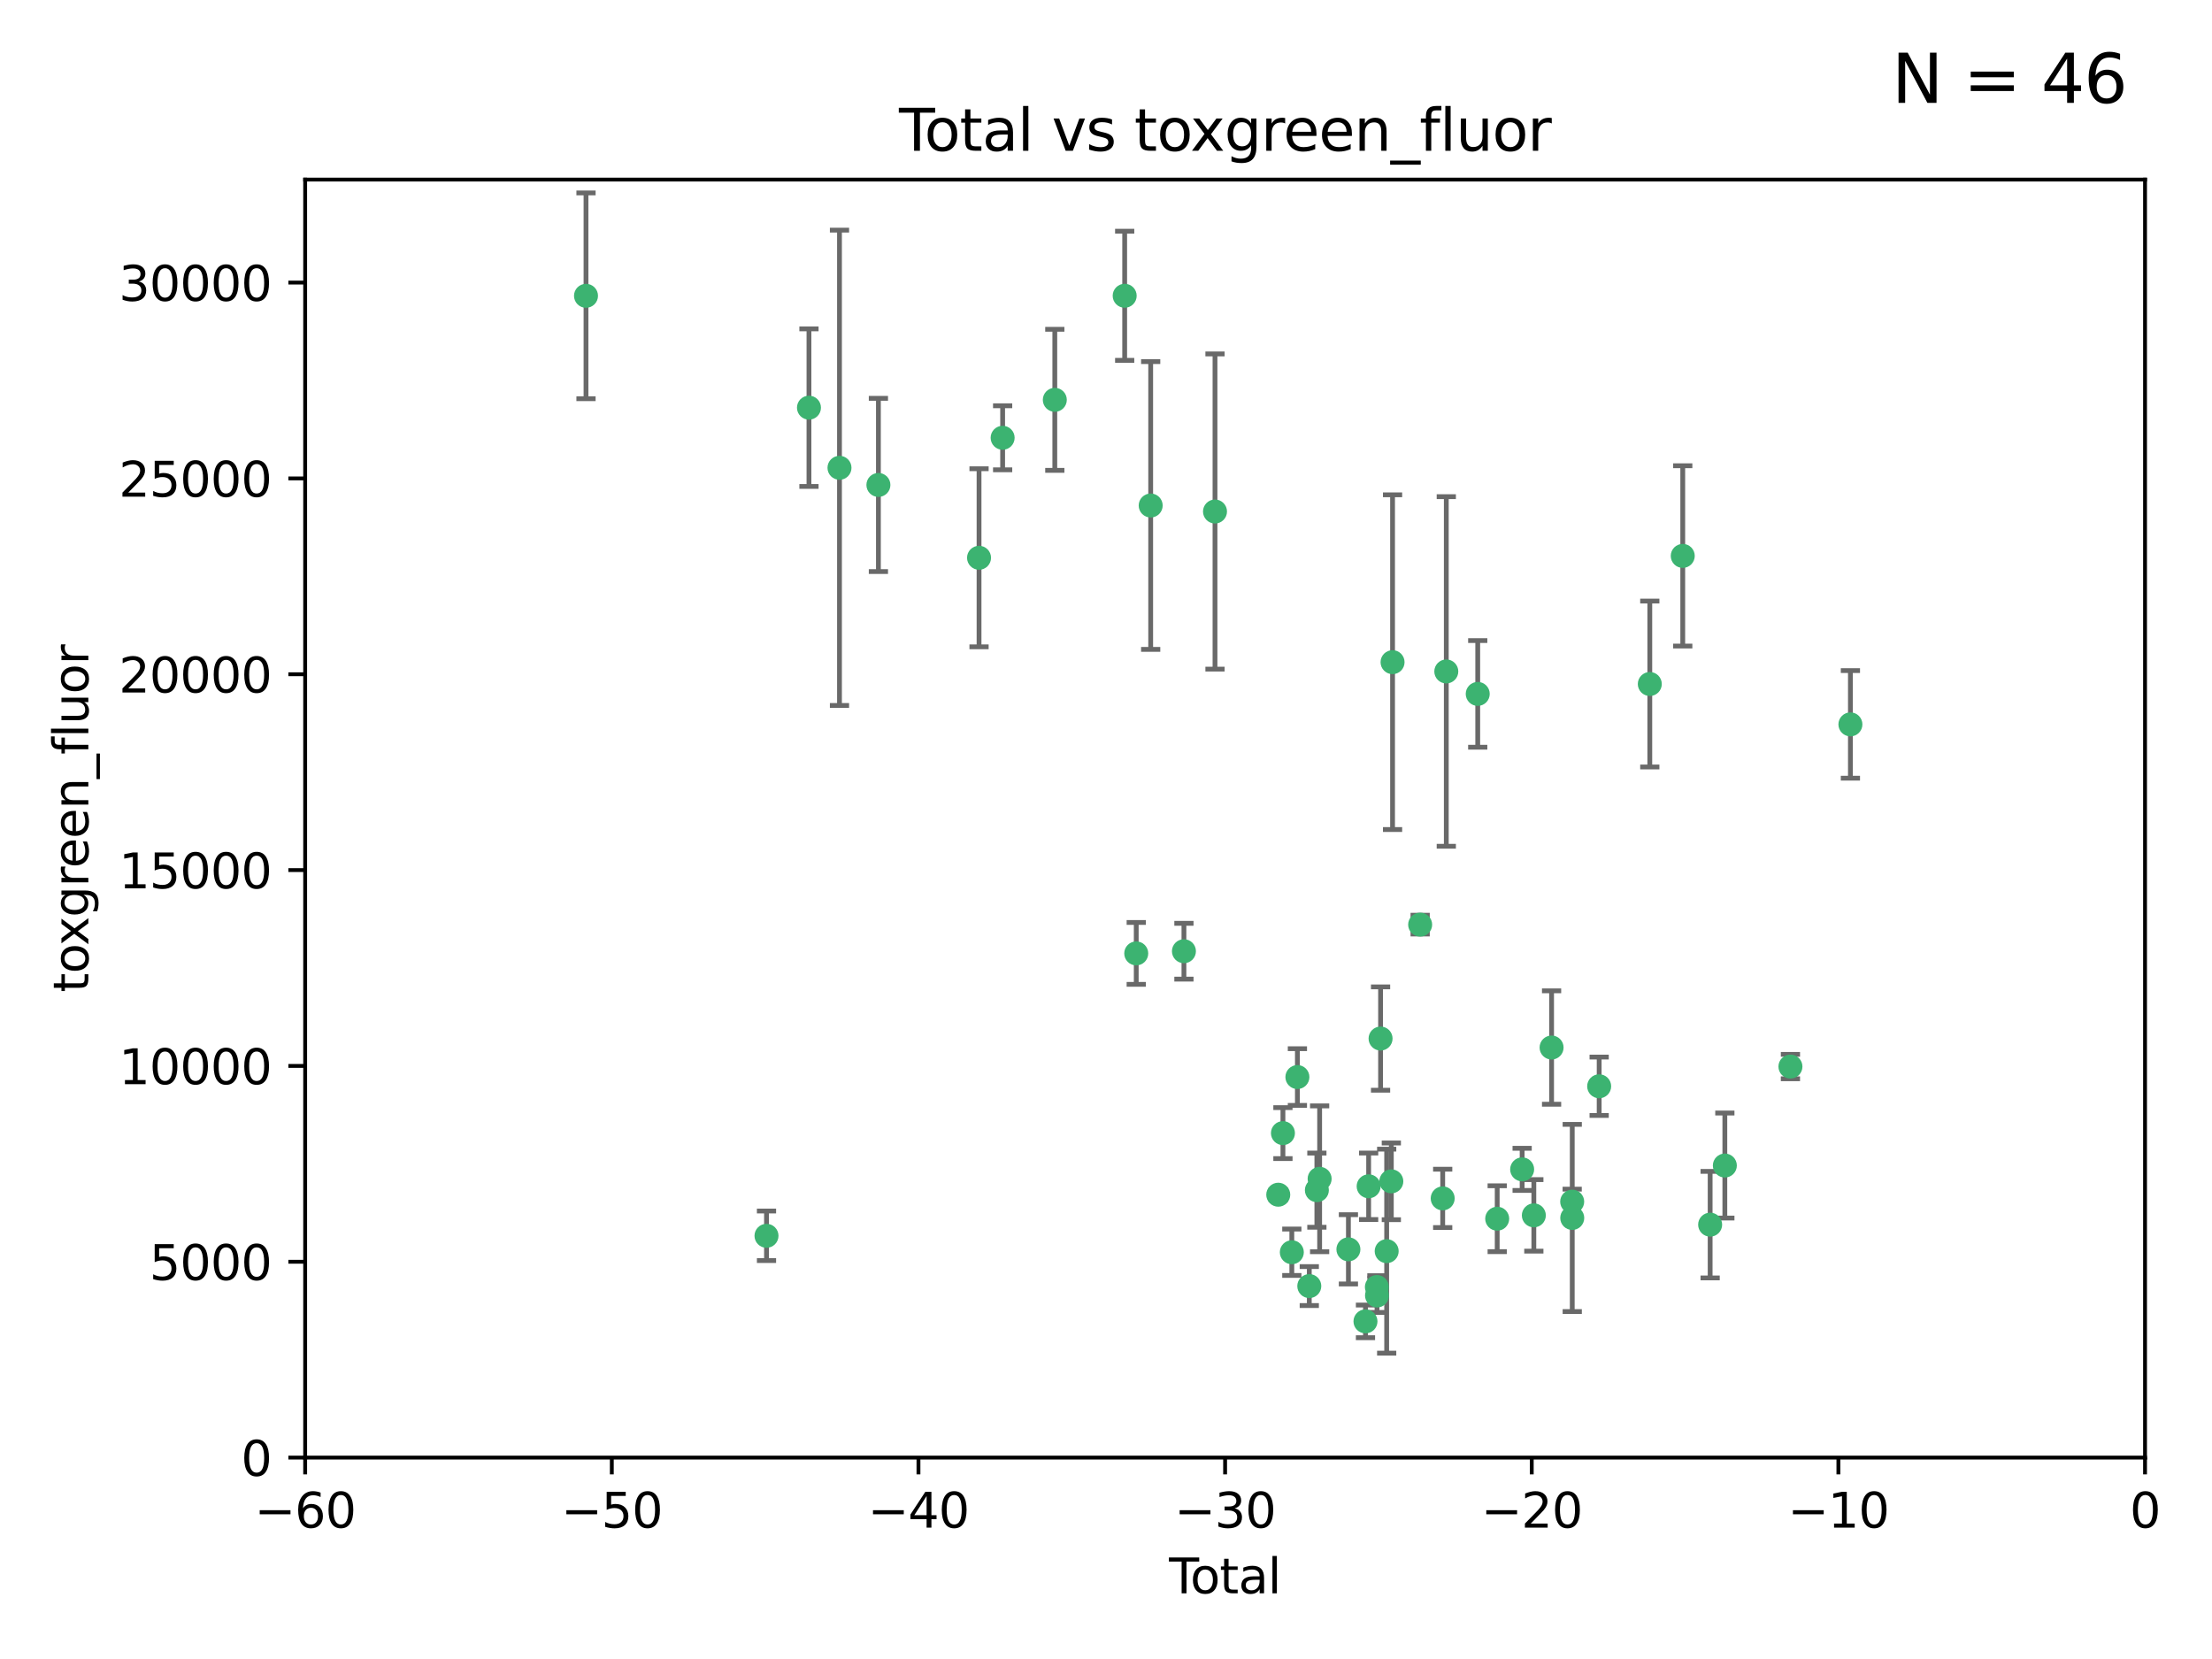 <?xml version="1.0" encoding="utf-8" standalone="no"?>
<!DOCTYPE svg PUBLIC "-//W3C//DTD SVG 1.1//EN"
  "http://www.w3.org/Graphics/SVG/1.1/DTD/svg11.dtd">
<svg xmlns:xlink="http://www.w3.org/1999/xlink" width="460.8pt" height="345.6pt" viewBox="0 0 460.8 345.6" xmlns="http://www.w3.org/2000/svg" version="1.1">
 <defs>
  <style type="text/css">*{stroke-linejoin: round; stroke-linecap: butt}</style>
 </defs>
 <g id="figure_1">
  <g id="patch_1">
   <path d="M 0 345.6 
L 460.8 345.6 
L 460.8 0 
L 0 0 
z
" style="fill: #ffffff"/>
  </g>
  <g id="axes_1">
   <g id="patch_2">
    <path d="M 63.571 303.64 
L 446.85 303.64 
L 446.85 37.411 
L 63.571 37.411 
z
" style="fill: #ffffff"/>
   </g>
   <g id="PathCollection_1">
    <defs>
     <path id="m058b5b87c6" d="M 0 1.118 
C 0.297 1.118 0.581 1 0.791 0.791 
C 1 0.581 1.118 0.297 1.118 0 
C 1.118 -0.297 1 -0.581 0.791 -0.791 
C 0.581 -1 0.297 -1.118 0 -1.118 
C -0.297 -1.118 -0.581 -1 -0.791 -0.791 
C -1 -0.581 -1.118 -0.297 -1.118 0 
C -1.118 0.297 -1 0.581 -0.791 0.791 
C -0.581 1 -0.297 1.118 0 1.118 
z
" style="stroke: #3cb371"/>
    </defs>
    <g clip-path="url(#p153db6cdb8)">
     <use xlink:href="#m058b5b87c6" x="122.075" y="61.623" style="fill: #3cb371; stroke: #3cb371"/>
     <use xlink:href="#m058b5b87c6" x="159.676" y="257.44" style="fill: #3cb371; stroke: #3cb371"/>
     <use xlink:href="#m058b5b87c6" x="168.522" y="84.925" style="fill: #3cb371; stroke: #3cb371"/>
     <use xlink:href="#m058b5b87c6" x="174.881" y="97.451" style="fill: #3cb371; stroke: #3cb371"/>
     <use xlink:href="#m058b5b87c6" x="182.989" y="101.022" style="fill: #3cb371; stroke: #3cb371"/>
     <use xlink:href="#m058b5b87c6" x="203.952" y="116.196" style="fill: #3cb371; stroke: #3cb371"/>
     <use xlink:href="#m058b5b87c6" x="208.867" y="91.198" style="fill: #3cb371; stroke: #3cb371"/>
     <use xlink:href="#m058b5b87c6" x="219.736" y="83.293" style="fill: #3cb371; stroke: #3cb371"/>
     <use xlink:href="#m058b5b87c6" x="234.291" y="61.614" style="fill: #3cb371; stroke: #3cb371"/>
     <use xlink:href="#m058b5b87c6" x="236.699" y="198.611" style="fill: #3cb371; stroke: #3cb371"/>
     <use xlink:href="#m058b5b87c6" x="239.709" y="105.307" style="fill: #3cb371; stroke: #3cb371"/>
     <use xlink:href="#m058b5b87c6" x="246.634" y="198.156" style="fill: #3cb371; stroke: #3cb371"/>
     <use xlink:href="#m058b5b87c6" x="253.106" y="106.557" style="fill: #3cb371; stroke: #3cb371"/>
     <use xlink:href="#m058b5b87c6" x="266.284" y="248.881" style="fill: #3cb371; stroke: #3cb371"/>
     <use xlink:href="#m058b5b87c6" x="267.259" y="236.048" style="fill: #3cb371; stroke: #3cb371"/>
     <use xlink:href="#m058b5b87c6" x="269.11" y="260.866" style="fill: #3cb371; stroke: #3cb371"/>
     <use xlink:href="#m058b5b87c6" x="270.272" y="224.369" style="fill: #3cb371; stroke: #3cb371"/>
     <use xlink:href="#m058b5b87c6" x="272.749" y="267.914" style="fill: #3cb371; stroke: #3cb371"/>
     <use xlink:href="#m058b5b87c6" x="274.329" y="247.933" style="fill: #3cb371; stroke: #3cb371"/>
     <use xlink:href="#m058b5b87c6" x="274.903" y="245.565" style="fill: #3cb371; stroke: #3cb371"/>
     <use xlink:href="#m058b5b87c6" x="280.898" y="260.26" style="fill: #3cb371; stroke: #3cb371"/>
     <use xlink:href="#m058b5b87c6" x="284.454" y="275.268" style="fill: #3cb371; stroke: #3cb371"/>
     <use xlink:href="#m058b5b87c6" x="285.113" y="247.127" style="fill: #3cb371; stroke: #3cb371"/>
     <use xlink:href="#m058b5b87c6" x="286.83" y="268.108" style="fill: #3cb371; stroke: #3cb371"/>
     <use xlink:href="#m058b5b87c6" x="286.857" y="269.875" style="fill: #3cb371; stroke: #3cb371"/>
     <use xlink:href="#m058b5b87c6" x="287.598" y="216.348" style="fill: #3cb371; stroke: #3cb371"/>
     <use xlink:href="#m058b5b87c6" x="288.87" y="260.64" style="fill: #3cb371; stroke: #3cb371"/>
     <use xlink:href="#m058b5b87c6" x="289.839" y="246.096" style="fill: #3cb371; stroke: #3cb371"/>
     <use xlink:href="#m058b5b87c6" x="290.095" y="137.942" style="fill: #3cb371; stroke: #3cb371"/>
     <use xlink:href="#m058b5b87c6" x="295.844" y="192.617" style="fill: #3cb371; stroke: #3cb371"/>
     <use xlink:href="#m058b5b87c6" x="300.54" y="249.645" style="fill: #3cb371; stroke: #3cb371"/>
     <use xlink:href="#m058b5b87c6" x="301.29" y="139.875" style="fill: #3cb371; stroke: #3cb371"/>
     <use xlink:href="#m058b5b87c6" x="307.838" y="144.554" style="fill: #3cb371; stroke: #3cb371"/>
     <use xlink:href="#m058b5b87c6" x="311.894" y="253.881" style="fill: #3cb371; stroke: #3cb371"/>
     <use xlink:href="#m058b5b87c6" x="317.09" y="243.6" style="fill: #3cb371; stroke: #3cb371"/>
     <use xlink:href="#m058b5b87c6" x="319.527" y="253.182" style="fill: #3cb371; stroke: #3cb371"/>
     <use xlink:href="#m058b5b87c6" x="323.223" y="218.219" style="fill: #3cb371; stroke: #3cb371"/>
     <use xlink:href="#m058b5b87c6" x="327.515" y="250.326" style="fill: #3cb371; stroke: #3cb371"/>
     <use xlink:href="#m058b5b87c6" x="327.528" y="253.723" style="fill: #3cb371; stroke: #3cb371"/>
     <use xlink:href="#m058b5b87c6" x="333.135" y="226.291" style="fill: #3cb371; stroke: #3cb371"/>
     <use xlink:href="#m058b5b87c6" x="343.683" y="142.491" style="fill: #3cb371; stroke: #3cb371"/>
     <use xlink:href="#m058b5b87c6" x="350.548" y="115.804" style="fill: #3cb371; stroke: #3cb371"/>
     <use xlink:href="#m058b5b87c6" x="356.254" y="255.117" style="fill: #3cb371; stroke: #3cb371"/>
     <use xlink:href="#m058b5b87c6" x="359.317" y="242.802" style="fill: #3cb371; stroke: #3cb371"/>
     <use xlink:href="#m058b5b87c6" x="372.98" y="222.186" style="fill: #3cb371; stroke: #3cb371"/>
     <use xlink:href="#m058b5b87c6" x="385.474" y="150.901" style="fill: #3cb371; stroke: #3cb371"/>
    </g>
   </g>
   <g id="matplotlib.axis_1">
    <g id="xtick_1">
     <g id="line2d_1">
      <defs>
       <path id="meddf4f2446" d="M 0 0 
L 0 3.5 
" style="stroke: #000000; stroke-width: 0.8"/>
      </defs>
      <g>
       <use xlink:href="#meddf4f2446" x="63.571" y="303.64" style="stroke: #000000; stroke-width: 0.8"/>
      </g>
     </g>
     <g id="text_1">
      <!-- −60 -->
      <g transform="translate(53.019 318.238)scale(0.1 -0.1)">
       <defs>
        <path id="DejaVuSans-2212" d="M 678 2272 
L 4684 2272 
L 4684 1741 
L 678 1741 
L 678 2272 
z
" transform="scale(0.016)"/>
        <path id="DejaVuSans-36" d="M 2113 2584 
Q 1688 2584 1439 2293 
Q 1191 2003 1191 1497 
Q 1191 994 1439 701 
Q 1688 409 2113 409 
Q 2538 409 2786 701 
Q 3034 994 3034 1497 
Q 3034 2003 2786 2293 
Q 2538 2584 2113 2584 
z
M 3366 4563 
L 3366 3988 
Q 3128 4100 2886 4159 
Q 2644 4219 2406 4219 
Q 1781 4219 1451 3797 
Q 1122 3375 1075 2522 
Q 1259 2794 1537 2939 
Q 1816 3084 2150 3084 
Q 2853 3084 3261 2657 
Q 3669 2231 3669 1497 
Q 3669 778 3244 343 
Q 2819 -91 2113 -91 
Q 1303 -91 875 529 
Q 447 1150 447 2328 
Q 447 3434 972 4092 
Q 1497 4750 2381 4750 
Q 2619 4750 2861 4703 
Q 3103 4656 3366 4563 
z
" transform="scale(0.016)"/>
        <path id="DejaVuSans-30" d="M 2034 4250 
Q 1547 4250 1301 3770 
Q 1056 3291 1056 2328 
Q 1056 1369 1301 889 
Q 1547 409 2034 409 
Q 2525 409 2770 889 
Q 3016 1369 3016 2328 
Q 3016 3291 2770 3770 
Q 2525 4250 2034 4250 
z
M 2034 4750 
Q 2819 4750 3233 4129 
Q 3647 3509 3647 2328 
Q 3647 1150 3233 529 
Q 2819 -91 2034 -91 
Q 1250 -91 836 529 
Q 422 1150 422 2328 
Q 422 3509 836 4129 
Q 1250 4750 2034 4750 
z
" transform="scale(0.016)"/>
       </defs>
       <use xlink:href="#DejaVuSans-2212"/>
       <use xlink:href="#DejaVuSans-36" x="83.789"/>
       <use xlink:href="#DejaVuSans-30" x="147.412"/>
      </g>
     </g>
    </g>
    <g id="xtick_2">
     <g id="line2d_2">
      <g>
       <use xlink:href="#meddf4f2446" x="127.451" y="303.64" style="stroke: #000000; stroke-width: 0.8"/>
      </g>
     </g>
     <g id="text_2">
      <!-- −50 -->
      <g transform="translate(116.899 318.238)scale(0.1 -0.1)">
       <defs>
        <path id="DejaVuSans-35" d="M 691 4666 
L 3169 4666 
L 3169 4134 
L 1269 4134 
L 1269 2991 
Q 1406 3038 1543 3061 
Q 1681 3084 1819 3084 
Q 2600 3084 3056 2656 
Q 3513 2228 3513 1497 
Q 3513 744 3044 326 
Q 2575 -91 1722 -91 
Q 1428 -91 1123 -41 
Q 819 9 494 109 
L 494 744 
Q 775 591 1075 516 
Q 1375 441 1709 441 
Q 2250 441 2565 725 
Q 2881 1009 2881 1497 
Q 2881 1984 2565 2268 
Q 2250 2553 1709 2553 
Q 1456 2553 1204 2497 
Q 953 2441 691 2322 
L 691 4666 
z
" transform="scale(0.016)"/>
       </defs>
       <use xlink:href="#DejaVuSans-2212"/>
       <use xlink:href="#DejaVuSans-35" x="83.789"/>
       <use xlink:href="#DejaVuSans-30" x="147.412"/>
      </g>
     </g>
    </g>
    <g id="xtick_3">
     <g id="line2d_3">
      <g>
       <use xlink:href="#meddf4f2446" x="191.331" y="303.64" style="stroke: #000000; stroke-width: 0.8"/>
      </g>
     </g>
     <g id="text_3">
      <!-- −40 -->
      <g transform="translate(180.778 318.238)scale(0.1 -0.1)">
       <defs>
        <path id="DejaVuSans-34" d="M 2419 4116 
L 825 1625 
L 2419 1625 
L 2419 4116 
z
M 2253 4666 
L 3047 4666 
L 3047 1625 
L 3713 1625 
L 3713 1100 
L 3047 1100 
L 3047 0 
L 2419 0 
L 2419 1100 
L 313 1100 
L 313 1709 
L 2253 4666 
z
" transform="scale(0.016)"/>
       </defs>
       <use xlink:href="#DejaVuSans-2212"/>
       <use xlink:href="#DejaVuSans-34" x="83.789"/>
       <use xlink:href="#DejaVuSans-30" x="147.412"/>
      </g>
     </g>
    </g>
    <g id="xtick_4">
     <g id="line2d_4">
      <g>
       <use xlink:href="#meddf4f2446" x="255.211" y="303.64" style="stroke: #000000; stroke-width: 0.8"/>
      </g>
     </g>
     <g id="text_4">
      <!-- −30 -->
      <g transform="translate(244.658 318.238)scale(0.1 -0.1)">
       <defs>
        <path id="DejaVuSans-33" d="M 2597 2516 
Q 3050 2419 3304 2112 
Q 3559 1806 3559 1356 
Q 3559 666 3084 287 
Q 2609 -91 1734 -91 
Q 1441 -91 1130 -33 
Q 819 25 488 141 
L 488 750 
Q 750 597 1062 519 
Q 1375 441 1716 441 
Q 2309 441 2620 675 
Q 2931 909 2931 1356 
Q 2931 1769 2642 2001 
Q 2353 2234 1838 2234 
L 1294 2234 
L 1294 2753 
L 1863 2753 
Q 2328 2753 2575 2939 
Q 2822 3125 2822 3475 
Q 2822 3834 2567 4026 
Q 2313 4219 1838 4219 
Q 1578 4219 1281 4162 
Q 984 4106 628 3988 
L 628 4550 
Q 988 4650 1302 4700 
Q 1616 4750 1894 4750 
Q 2613 4750 3031 4423 
Q 3450 4097 3450 3541 
Q 3450 3153 3228 2886 
Q 3006 2619 2597 2516 
z
" transform="scale(0.016)"/>
       </defs>
       <use xlink:href="#DejaVuSans-2212"/>
       <use xlink:href="#DejaVuSans-33" x="83.789"/>
       <use xlink:href="#DejaVuSans-30" x="147.412"/>
      </g>
     </g>
    </g>
    <g id="xtick_5">
     <g id="line2d_5">
      <g>
       <use xlink:href="#meddf4f2446" x="319.09" y="303.64" style="stroke: #000000; stroke-width: 0.8"/>
      </g>
     </g>
     <g id="text_5">
      <!-- −20 -->
      <g transform="translate(308.538 318.238)scale(0.1 -0.1)">
       <defs>
        <path id="DejaVuSans-32" d="M 1228 531 
L 3431 531 
L 3431 0 
L 469 0 
L 469 531 
Q 828 903 1448 1529 
Q 2069 2156 2228 2338 
Q 2531 2678 2651 2914 
Q 2772 3150 2772 3378 
Q 2772 3750 2511 3984 
Q 2250 4219 1831 4219 
Q 1534 4219 1204 4116 
Q 875 4013 500 3803 
L 500 4441 
Q 881 4594 1212 4672 
Q 1544 4750 1819 4750 
Q 2544 4750 2975 4387 
Q 3406 4025 3406 3419 
Q 3406 3131 3298 2873 
Q 3191 2616 2906 2266 
Q 2828 2175 2409 1742 
Q 1991 1309 1228 531 
z
" transform="scale(0.016)"/>
       </defs>
       <use xlink:href="#DejaVuSans-2212"/>
       <use xlink:href="#DejaVuSans-32" x="83.789"/>
       <use xlink:href="#DejaVuSans-30" x="147.412"/>
      </g>
     </g>
    </g>
    <g id="xtick_6">
     <g id="line2d_6">
      <g>
       <use xlink:href="#meddf4f2446" x="382.97" y="303.64" style="stroke: #000000; stroke-width: 0.8"/>
      </g>
     </g>
     <g id="text_6">
      <!-- −10 -->
      <g transform="translate(372.418 318.238)scale(0.1 -0.1)">
       <defs>
        <path id="DejaVuSans-31" d="M 794 531 
L 1825 531 
L 1825 4091 
L 703 3866 
L 703 4441 
L 1819 4666 
L 2450 4666 
L 2450 531 
L 3481 531 
L 3481 0 
L 794 0 
L 794 531 
z
" transform="scale(0.016)"/>
       </defs>
       <use xlink:href="#DejaVuSans-2212"/>
       <use xlink:href="#DejaVuSans-31" x="83.789"/>
       <use xlink:href="#DejaVuSans-30" x="147.412"/>
      </g>
     </g>
    </g>
    <g id="xtick_7">
     <g id="line2d_7">
      <g>
       <use xlink:href="#meddf4f2446" x="446.85" y="303.64" style="stroke: #000000; stroke-width: 0.8"/>
      </g>
     </g>
     <g id="text_7">
      <!-- 0 -->
      <g transform="translate(443.669 318.238)scale(0.1 -0.1)">
       <use xlink:href="#DejaVuSans-30"/>
      </g>
     </g>
    </g>
    <g id="text_8">
     <!-- Total -->
     <g transform="translate(243.534 331.917)scale(0.1 -0.1)">
      <defs>
       <path id="DejaVuSans-54" d="M -19 4666 
L 3928 4666 
L 3928 4134 
L 2272 4134 
L 2272 0 
L 1638 0 
L 1638 4134 
L -19 4134 
L -19 4666 
z
" transform="scale(0.016)"/>
       <path id="DejaVuSans-6f" d="M 1959 3097 
Q 1497 3097 1228 2736 
Q 959 2375 959 1747 
Q 959 1119 1226 758 
Q 1494 397 1959 397 
Q 2419 397 2687 759 
Q 2956 1122 2956 1747 
Q 2956 2369 2687 2733 
Q 2419 3097 1959 3097 
z
M 1959 3584 
Q 2709 3584 3137 3096 
Q 3566 2609 3566 1747 
Q 3566 888 3137 398 
Q 2709 -91 1959 -91 
Q 1206 -91 779 398 
Q 353 888 353 1747 
Q 353 2609 779 3096 
Q 1206 3584 1959 3584 
z
" transform="scale(0.016)"/>
       <path id="DejaVuSans-74" d="M 1172 4494 
L 1172 3500 
L 2356 3500 
L 2356 3053 
L 1172 3053 
L 1172 1153 
Q 1172 725 1289 603 
Q 1406 481 1766 481 
L 2356 481 
L 2356 0 
L 1766 0 
Q 1100 0 847 248 
Q 594 497 594 1153 
L 594 3053 
L 172 3053 
L 172 3500 
L 594 3500 
L 594 4494 
L 1172 4494 
z
" transform="scale(0.016)"/>
       <path id="DejaVuSans-61" d="M 2194 1759 
Q 1497 1759 1228 1600 
Q 959 1441 959 1056 
Q 959 750 1161 570 
Q 1363 391 1709 391 
Q 2188 391 2477 730 
Q 2766 1069 2766 1631 
L 2766 1759 
L 2194 1759 
z
M 3341 1997 
L 3341 0 
L 2766 0 
L 2766 531 
Q 2569 213 2275 61 
Q 1981 -91 1556 -91 
Q 1019 -91 701 211 
Q 384 513 384 1019 
Q 384 1609 779 1909 
Q 1175 2209 1959 2209 
L 2766 2209 
L 2766 2266 
Q 2766 2663 2505 2880 
Q 2244 3097 1772 3097 
Q 1472 3097 1187 3025 
Q 903 2953 641 2809 
L 641 3341 
Q 956 3463 1253 3523 
Q 1550 3584 1831 3584 
Q 2591 3584 2966 3190 
Q 3341 2797 3341 1997 
z
" transform="scale(0.016)"/>
       <path id="DejaVuSans-6c" d="M 603 4863 
L 1178 4863 
L 1178 0 
L 603 0 
L 603 4863 
z
" transform="scale(0.016)"/>
      </defs>
      <use xlink:href="#DejaVuSans-54"/>
      <use xlink:href="#DejaVuSans-6f" x="44.084"/>
      <use xlink:href="#DejaVuSans-74" x="105.266"/>
      <use xlink:href="#DejaVuSans-61" x="144.475"/>
      <use xlink:href="#DejaVuSans-6c" x="205.754"/>
     </g>
    </g>
   </g>
   <g id="matplotlib.axis_2">
    <g id="ytick_1">
     <g id="line2d_8">
      <defs>
       <path id="mf7cec50783" d="M 0 0 
L -3.5 0 
" style="stroke: #000000; stroke-width: 0.8"/>
      </defs>
      <g>
       <use xlink:href="#mf7cec50783" x="63.571" y="303.64" style="stroke: #000000; stroke-width: 0.8"/>
      </g>
     </g>
     <g id="text_9">
      <!-- 0 -->
      <g transform="translate(50.209 307.439)scale(0.1 -0.1)">
       <use xlink:href="#DejaVuSans-30"/>
      </g>
     </g>
    </g>
    <g id="ytick_2">
     <g id="line2d_9">
      <g>
       <use xlink:href="#mf7cec50783" x="63.571" y="262.845" style="stroke: #000000; stroke-width: 0.8"/>
      </g>
     </g>
     <g id="text_10">
      <!-- 5000 -->
      <g transform="translate(31.121 266.644)scale(0.1 -0.1)">
       <use xlink:href="#DejaVuSans-35"/>
       <use xlink:href="#DejaVuSans-30" x="63.623"/>
       <use xlink:href="#DejaVuSans-30" x="127.246"/>
       <use xlink:href="#DejaVuSans-30" x="190.869"/>
      </g>
     </g>
    </g>
    <g id="ytick_3">
     <g id="line2d_10">
      <g>
       <use xlink:href="#mf7cec50783" x="63.571" y="222.05" style="stroke: #000000; stroke-width: 0.8"/>
      </g>
     </g>
     <g id="text_11">
      <!-- 10000 -->
      <g transform="translate(24.759 225.849)scale(0.1 -0.1)">
       <use xlink:href="#DejaVuSans-31"/>
       <use xlink:href="#DejaVuSans-30" x="63.623"/>
       <use xlink:href="#DejaVuSans-30" x="127.246"/>
       <use xlink:href="#DejaVuSans-30" x="190.869"/>
       <use xlink:href="#DejaVuSans-30" x="254.492"/>
      </g>
     </g>
    </g>
    <g id="ytick_4">
     <g id="line2d_11">
      <g>
       <use xlink:href="#mf7cec50783" x="63.571" y="181.255" style="stroke: #000000; stroke-width: 0.8"/>
      </g>
     </g>
     <g id="text_12">
      <!-- 15000 -->
      <g transform="translate(24.759 185.054)scale(0.1 -0.1)">
       <use xlink:href="#DejaVuSans-31"/>
       <use xlink:href="#DejaVuSans-35" x="63.623"/>
       <use xlink:href="#DejaVuSans-30" x="127.246"/>
       <use xlink:href="#DejaVuSans-30" x="190.869"/>
       <use xlink:href="#DejaVuSans-30" x="254.492"/>
      </g>
     </g>
    </g>
    <g id="ytick_5">
     <g id="line2d_12">
      <g>
       <use xlink:href="#mf7cec50783" x="63.571" y="140.459" style="stroke: #000000; stroke-width: 0.8"/>
      </g>
     </g>
     <g id="text_13">
      <!-- 20000 -->
      <g transform="translate(24.759 144.259)scale(0.1 -0.1)">
       <use xlink:href="#DejaVuSans-32"/>
       <use xlink:href="#DejaVuSans-30" x="63.623"/>
       <use xlink:href="#DejaVuSans-30" x="127.246"/>
       <use xlink:href="#DejaVuSans-30" x="190.869"/>
       <use xlink:href="#DejaVuSans-30" x="254.492"/>
      </g>
     </g>
    </g>
    <g id="ytick_6">
     <g id="line2d_13">
      <g>
       <use xlink:href="#mf7cec50783" x="63.571" y="99.664" style="stroke: #000000; stroke-width: 0.8"/>
      </g>
     </g>
     <g id="text_14">
      <!-- 25000 -->
      <g transform="translate(24.759 103.464)scale(0.1 -0.1)">
       <use xlink:href="#DejaVuSans-32"/>
       <use xlink:href="#DejaVuSans-35" x="63.623"/>
       <use xlink:href="#DejaVuSans-30" x="127.246"/>
       <use xlink:href="#DejaVuSans-30" x="190.869"/>
       <use xlink:href="#DejaVuSans-30" x="254.492"/>
      </g>
     </g>
    </g>
    <g id="ytick_7">
     <g id="line2d_14">
      <g>
       <use xlink:href="#mf7cec50783" x="63.571" y="58.869" style="stroke: #000000; stroke-width: 0.8"/>
      </g>
     </g>
     <g id="text_15">
      <!-- 30000 -->
      <g transform="translate(24.759 62.668)scale(0.1 -0.1)">
       <use xlink:href="#DejaVuSans-33"/>
       <use xlink:href="#DejaVuSans-30" x="63.623"/>
       <use xlink:href="#DejaVuSans-30" x="127.246"/>
       <use xlink:href="#DejaVuSans-30" x="190.869"/>
       <use xlink:href="#DejaVuSans-30" x="254.492"/>
      </g>
     </g>
    </g>
    <g id="text_16">
     <!-- toxgreen_fluor -->
     <g transform="translate(18.401 206.72)rotate(-90)scale(0.1 -0.1)">
      <defs>
       <path id="DejaVuSans-78" d="M 3513 3500 
L 2247 1797 
L 3578 0 
L 2900 0 
L 1881 1375 
L 863 0 
L 184 0 
L 1544 1831 
L 300 3500 
L 978 3500 
L 1906 2253 
L 2834 3500 
L 3513 3500 
z
" transform="scale(0.016)"/>
       <path id="DejaVuSans-67" d="M 2906 1791 
Q 2906 2416 2648 2759 
Q 2391 3103 1925 3103 
Q 1463 3103 1205 2759 
Q 947 2416 947 1791 
Q 947 1169 1205 825 
Q 1463 481 1925 481 
Q 2391 481 2648 825 
Q 2906 1169 2906 1791 
z
M 3481 434 
Q 3481 -459 3084 -895 
Q 2688 -1331 1869 -1331 
Q 1566 -1331 1297 -1286 
Q 1028 -1241 775 -1147 
L 775 -588 
Q 1028 -725 1275 -790 
Q 1522 -856 1778 -856 
Q 2344 -856 2625 -561 
Q 2906 -266 2906 331 
L 2906 616 
Q 2728 306 2450 153 
Q 2172 0 1784 0 
Q 1141 0 747 490 
Q 353 981 353 1791 
Q 353 2603 747 3093 
Q 1141 3584 1784 3584 
Q 2172 3584 2450 3431 
Q 2728 3278 2906 2969 
L 2906 3500 
L 3481 3500 
L 3481 434 
z
" transform="scale(0.016)"/>
       <path id="DejaVuSans-72" d="M 2631 2963 
Q 2534 3019 2420 3045 
Q 2306 3072 2169 3072 
Q 1681 3072 1420 2755 
Q 1159 2438 1159 1844 
L 1159 0 
L 581 0 
L 581 3500 
L 1159 3500 
L 1159 2956 
Q 1341 3275 1631 3429 
Q 1922 3584 2338 3584 
Q 2397 3584 2469 3576 
Q 2541 3569 2628 3553 
L 2631 2963 
z
" transform="scale(0.016)"/>
       <path id="DejaVuSans-65" d="M 3597 1894 
L 3597 1613 
L 953 1613 
Q 991 1019 1311 708 
Q 1631 397 2203 397 
Q 2534 397 2845 478 
Q 3156 559 3463 722 
L 3463 178 
Q 3153 47 2828 -22 
Q 2503 -91 2169 -91 
Q 1331 -91 842 396 
Q 353 884 353 1716 
Q 353 2575 817 3079 
Q 1281 3584 2069 3584 
Q 2775 3584 3186 3129 
Q 3597 2675 3597 1894 
z
M 3022 2063 
Q 3016 2534 2758 2815 
Q 2500 3097 2075 3097 
Q 1594 3097 1305 2825 
Q 1016 2553 972 2059 
L 3022 2063 
z
" transform="scale(0.016)"/>
       <path id="DejaVuSans-6e" d="M 3513 2113 
L 3513 0 
L 2938 0 
L 2938 2094 
Q 2938 2591 2744 2837 
Q 2550 3084 2163 3084 
Q 1697 3084 1428 2787 
Q 1159 2491 1159 1978 
L 1159 0 
L 581 0 
L 581 3500 
L 1159 3500 
L 1159 2956 
Q 1366 3272 1645 3428 
Q 1925 3584 2291 3584 
Q 2894 3584 3203 3211 
Q 3513 2838 3513 2113 
z
" transform="scale(0.016)"/>
       <path id="DejaVuSans-5f" d="M 3263 -1063 
L 3263 -1509 
L -63 -1509 
L -63 -1063 
L 3263 -1063 
z
" transform="scale(0.016)"/>
       <path id="DejaVuSans-66" d="M 2375 4863 
L 2375 4384 
L 1825 4384 
Q 1516 4384 1395 4259 
Q 1275 4134 1275 3809 
L 1275 3500 
L 2222 3500 
L 2222 3053 
L 1275 3053 
L 1275 0 
L 697 0 
L 697 3053 
L 147 3053 
L 147 3500 
L 697 3500 
L 697 3744 
Q 697 4328 969 4595 
Q 1241 4863 1831 4863 
L 2375 4863 
z
" transform="scale(0.016)"/>
       <path id="DejaVuSans-75" d="M 544 1381 
L 544 3500 
L 1119 3500 
L 1119 1403 
Q 1119 906 1312 657 
Q 1506 409 1894 409 
Q 2359 409 2629 706 
Q 2900 1003 2900 1516 
L 2900 3500 
L 3475 3500 
L 3475 0 
L 2900 0 
L 2900 538 
Q 2691 219 2414 64 
Q 2138 -91 1772 -91 
Q 1169 -91 856 284 
Q 544 659 544 1381 
z
M 1991 3584 
L 1991 3584 
z
" transform="scale(0.016)"/>
      </defs>
      <use xlink:href="#DejaVuSans-74"/>
      <use xlink:href="#DejaVuSans-6f" x="39.209"/>
      <use xlink:href="#DejaVuSans-78" x="97.266"/>
      <use xlink:href="#DejaVuSans-67" x="156.445"/>
      <use xlink:href="#DejaVuSans-72" x="219.922"/>
      <use xlink:href="#DejaVuSans-65" x="258.785"/>
      <use xlink:href="#DejaVuSans-65" x="320.309"/>
      <use xlink:href="#DejaVuSans-6e" x="381.832"/>
      <use xlink:href="#DejaVuSans-5f" x="445.211"/>
      <use xlink:href="#DejaVuSans-66" x="495.211"/>
      <use xlink:href="#DejaVuSans-6c" x="530.416"/>
      <use xlink:href="#DejaVuSans-75" x="558.199"/>
      <use xlink:href="#DejaVuSans-6f" x="621.578"/>
      <use xlink:href="#DejaVuSans-72" x="682.76"/>
     </g>
    </g>
   </g>
   <g id="LineCollection_1">
    <path d="M 122.075 83.058 
L 122.075 40.187 
" clip-path="url(#p153db6cdb8)" style="fill: none; stroke: #696969"/>
    <path d="M 159.676 262.6 
L 159.676 252.279 
" clip-path="url(#p153db6cdb8)" style="fill: none; stroke: #696969"/>
    <path d="M 168.522 101.336 
L 168.522 68.515 
" clip-path="url(#p153db6cdb8)" style="fill: none; stroke: #696969"/>
    <path d="M 174.881 146.963 
L 174.881 47.939 
" clip-path="url(#p153db6cdb8)" style="fill: none; stroke: #696969"/>
    <path d="M 182.989 119.066 
L 182.989 82.979 
" clip-path="url(#p153db6cdb8)" style="fill: none; stroke: #696969"/>
    <path d="M 203.952 134.745 
L 203.952 97.647 
" clip-path="url(#p153db6cdb8)" style="fill: none; stroke: #696969"/>
    <path d="M 208.867 97.868 
L 208.867 84.528 
" clip-path="url(#p153db6cdb8)" style="fill: none; stroke: #696969"/>
    <path d="M 219.736 97.986 
L 219.736 68.599 
" clip-path="url(#p153db6cdb8)" style="fill: none; stroke: #696969"/>
    <path d="M 234.291 75.067 
L 234.291 48.16 
" clip-path="url(#p153db6cdb8)" style="fill: none; stroke: #696969"/>
    <path d="M 236.699 205.055 
L 236.699 192.168 
" clip-path="url(#p153db6cdb8)" style="fill: none; stroke: #696969"/>
    <path d="M 239.709 135.28 
L 239.709 75.334 
" clip-path="url(#p153db6cdb8)" style="fill: none; stroke: #696969"/>
    <path d="M 246.634 203.967 
L 246.634 192.344 
" clip-path="url(#p153db6cdb8)" style="fill: none; stroke: #696969"/>
    <path d="M 253.106 139.387 
L 253.106 73.727 
" clip-path="url(#p153db6cdb8)" style="fill: none; stroke: #696969"/>
    <path d="M 266.284 249.896 
L 266.284 247.866 
" clip-path="url(#p153db6cdb8)" style="fill: none; stroke: #696969"/>
    <path d="M 267.259 241.356 
L 267.259 230.74 
" clip-path="url(#p153db6cdb8)" style="fill: none; stroke: #696969"/>
    <path d="M 269.11 265.698 
L 269.11 256.034 
" clip-path="url(#p153db6cdb8)" style="fill: none; stroke: #696969"/>
    <path d="M 270.272 230.273 
L 270.272 218.464 
" clip-path="url(#p153db6cdb8)" style="fill: none; stroke: #696969"/>
    <path d="M 272.749 271.971 
L 272.749 263.857 
" clip-path="url(#p153db6cdb8)" style="fill: none; stroke: #696969"/>
    <path d="M 274.329 255.66 
L 274.329 240.205 
" clip-path="url(#p153db6cdb8)" style="fill: none; stroke: #696969"/>
    <path d="M 274.903 260.755 
L 274.903 230.374 
" clip-path="url(#p153db6cdb8)" style="fill: none; stroke: #696969"/>
    <path d="M 280.898 267.474 
L 280.898 253.045 
" clip-path="url(#p153db6cdb8)" style="fill: none; stroke: #696969"/>
    <path d="M 284.454 278.667 
L 284.454 271.868 
" clip-path="url(#p153db6cdb8)" style="fill: none; stroke: #696969"/>
    <path d="M 285.113 254.054 
L 285.113 240.199 
" clip-path="url(#p153db6cdb8)" style="fill: none; stroke: #696969"/>
    <path d="M 286.83 270.462 
L 286.83 265.753 
" clip-path="url(#p153db6cdb8)" style="fill: none; stroke: #696969"/>
    <path d="M 286.857 273.409 
L 286.857 266.341 
" clip-path="url(#p153db6cdb8)" style="fill: none; stroke: #696969"/>
    <path d="M 287.598 227.113 
L 287.598 205.583 
" clip-path="url(#p153db6cdb8)" style="fill: none; stroke: #696969"/>
    <path d="M 288.87 281.889 
L 288.87 239.39 
" clip-path="url(#p153db6cdb8)" style="fill: none; stroke: #696969"/>
    <path d="M 289.839 254.089 
L 289.839 238.103 
" clip-path="url(#p153db6cdb8)" style="fill: none; stroke: #696969"/>
    <path d="M 290.095 172.804 
L 290.095 103.08 
" clip-path="url(#p153db6cdb8)" style="fill: none; stroke: #696969"/>
    <path d="M 295.844 194.574 
L 295.844 190.659 
" clip-path="url(#p153db6cdb8)" style="fill: none; stroke: #696969"/>
    <path d="M 300.54 255.722 
L 300.54 243.569 
" clip-path="url(#p153db6cdb8)" style="fill: none; stroke: #696969"/>
    <path d="M 301.29 176.287 
L 301.29 103.464 
" clip-path="url(#p153db6cdb8)" style="fill: none; stroke: #696969"/>
    <path d="M 307.838 155.662 
L 307.838 133.445 
" clip-path="url(#p153db6cdb8)" style="fill: none; stroke: #696969"/>
    <path d="M 311.894 260.74 
L 311.894 247.023 
" clip-path="url(#p153db6cdb8)" style="fill: none; stroke: #696969"/>
    <path d="M 317.09 247.989 
L 317.09 239.21 
" clip-path="url(#p153db6cdb8)" style="fill: none; stroke: #696969"/>
    <path d="M 319.527 260.631 
L 319.527 245.734 
" clip-path="url(#p153db6cdb8)" style="fill: none; stroke: #696969"/>
    <path d="M 323.223 230.03 
L 323.223 206.407 
" clip-path="url(#p153db6cdb8)" style="fill: none; stroke: #696969"/>
    <path d="M 327.515 252.928 
L 327.515 247.723 
" clip-path="url(#p153db6cdb8)" style="fill: none; stroke: #696969"/>
    <path d="M 327.528 273.219 
L 327.528 234.226 
" clip-path="url(#p153db6cdb8)" style="fill: none; stroke: #696969"/>
    <path d="M 333.135 232.375 
L 333.135 220.208 
" clip-path="url(#p153db6cdb8)" style="fill: none; stroke: #696969"/>
    <path d="M 343.683 159.773 
L 343.683 125.209 
" clip-path="url(#p153db6cdb8)" style="fill: none; stroke: #696969"/>
    <path d="M 350.548 134.583 
L 350.548 97.026 
" clip-path="url(#p153db6cdb8)" style="fill: none; stroke: #696969"/>
    <path d="M 356.254 266.211 
L 356.254 244.023 
" clip-path="url(#p153db6cdb8)" style="fill: none; stroke: #696969"/>
    <path d="M 359.317 253.739 
L 359.317 231.864 
" clip-path="url(#p153db6cdb8)" style="fill: none; stroke: #696969"/>
    <path d="M 372.98 224.733 
L 372.98 219.639 
" clip-path="url(#p153db6cdb8)" style="fill: none; stroke: #696969"/>
    <path d="M 385.474 162.109 
L 385.474 139.694 
" clip-path="url(#p153db6cdb8)" style="fill: none; stroke: #696969"/>
   </g>
   <g id="line2d_15">
    <defs>
     <path id="m82cb3dd517" d="M 2 0 
L -2 -0 
" style="stroke: #696969"/>
    </defs>
    <g clip-path="url(#p153db6cdb8)">
     <use xlink:href="#m82cb3dd517" x="122.075" y="83.058" style="fill: #696969; stroke: #696969"/>
     <use xlink:href="#m82cb3dd517" x="159.676" y="262.6" style="fill: #696969; stroke: #696969"/>
     <use xlink:href="#m82cb3dd517" x="168.522" y="101.336" style="fill: #696969; stroke: #696969"/>
     <use xlink:href="#m82cb3dd517" x="174.881" y="146.963" style="fill: #696969; stroke: #696969"/>
     <use xlink:href="#m82cb3dd517" x="182.989" y="119.066" style="fill: #696969; stroke: #696969"/>
     <use xlink:href="#m82cb3dd517" x="203.952" y="134.745" style="fill: #696969; stroke: #696969"/>
     <use xlink:href="#m82cb3dd517" x="208.867" y="97.868" style="fill: #696969; stroke: #696969"/>
     <use xlink:href="#m82cb3dd517" x="219.736" y="97.986" style="fill: #696969; stroke: #696969"/>
     <use xlink:href="#m82cb3dd517" x="234.291" y="75.067" style="fill: #696969; stroke: #696969"/>
     <use xlink:href="#m82cb3dd517" x="236.699" y="205.055" style="fill: #696969; stroke: #696969"/>
     <use xlink:href="#m82cb3dd517" x="239.709" y="135.28" style="fill: #696969; stroke: #696969"/>
     <use xlink:href="#m82cb3dd517" x="246.634" y="203.967" style="fill: #696969; stroke: #696969"/>
     <use xlink:href="#m82cb3dd517" x="253.106" y="139.387" style="fill: #696969; stroke: #696969"/>
     <use xlink:href="#m82cb3dd517" x="266.284" y="249.896" style="fill: #696969; stroke: #696969"/>
     <use xlink:href="#m82cb3dd517" x="267.259" y="241.356" style="fill: #696969; stroke: #696969"/>
     <use xlink:href="#m82cb3dd517" x="269.11" y="265.698" style="fill: #696969; stroke: #696969"/>
     <use xlink:href="#m82cb3dd517" x="270.272" y="230.273" style="fill: #696969; stroke: #696969"/>
     <use xlink:href="#m82cb3dd517" x="272.749" y="271.971" style="fill: #696969; stroke: #696969"/>
     <use xlink:href="#m82cb3dd517" x="274.329" y="255.66" style="fill: #696969; stroke: #696969"/>
     <use xlink:href="#m82cb3dd517" x="274.903" y="260.755" style="fill: #696969; stroke: #696969"/>
     <use xlink:href="#m82cb3dd517" x="280.898" y="267.474" style="fill: #696969; stroke: #696969"/>
     <use xlink:href="#m82cb3dd517" x="284.454" y="278.667" style="fill: #696969; stroke: #696969"/>
     <use xlink:href="#m82cb3dd517" x="285.113" y="254.054" style="fill: #696969; stroke: #696969"/>
     <use xlink:href="#m82cb3dd517" x="286.83" y="270.462" style="fill: #696969; stroke: #696969"/>
     <use xlink:href="#m82cb3dd517" x="286.857" y="273.409" style="fill: #696969; stroke: #696969"/>
     <use xlink:href="#m82cb3dd517" x="287.598" y="227.113" style="fill: #696969; stroke: #696969"/>
     <use xlink:href="#m82cb3dd517" x="288.87" y="281.889" style="fill: #696969; stroke: #696969"/>
     <use xlink:href="#m82cb3dd517" x="289.839" y="254.089" style="fill: #696969; stroke: #696969"/>
     <use xlink:href="#m82cb3dd517" x="290.095" y="172.804" style="fill: #696969; stroke: #696969"/>
     <use xlink:href="#m82cb3dd517" x="295.844" y="194.574" style="fill: #696969; stroke: #696969"/>
     <use xlink:href="#m82cb3dd517" x="300.54" y="255.722" style="fill: #696969; stroke: #696969"/>
     <use xlink:href="#m82cb3dd517" x="301.29" y="176.287" style="fill: #696969; stroke: #696969"/>
     <use xlink:href="#m82cb3dd517" x="307.838" y="155.662" style="fill: #696969; stroke: #696969"/>
     <use xlink:href="#m82cb3dd517" x="311.894" y="260.74" style="fill: #696969; stroke: #696969"/>
     <use xlink:href="#m82cb3dd517" x="317.09" y="247.989" style="fill: #696969; stroke: #696969"/>
     <use xlink:href="#m82cb3dd517" x="319.527" y="260.631" style="fill: #696969; stroke: #696969"/>
     <use xlink:href="#m82cb3dd517" x="323.223" y="230.03" style="fill: #696969; stroke: #696969"/>
     <use xlink:href="#m82cb3dd517" x="327.515" y="252.928" style="fill: #696969; stroke: #696969"/>
     <use xlink:href="#m82cb3dd517" x="327.528" y="273.219" style="fill: #696969; stroke: #696969"/>
     <use xlink:href="#m82cb3dd517" x="333.135" y="232.375" style="fill: #696969; stroke: #696969"/>
     <use xlink:href="#m82cb3dd517" x="343.683" y="159.773" style="fill: #696969; stroke: #696969"/>
     <use xlink:href="#m82cb3dd517" x="350.548" y="134.583" style="fill: #696969; stroke: #696969"/>
     <use xlink:href="#m82cb3dd517" x="356.254" y="266.211" style="fill: #696969; stroke: #696969"/>
     <use xlink:href="#m82cb3dd517" x="359.317" y="253.739" style="fill: #696969; stroke: #696969"/>
     <use xlink:href="#m82cb3dd517" x="372.98" y="224.733" style="fill: #696969; stroke: #696969"/>
     <use xlink:href="#m82cb3dd517" x="385.474" y="162.109" style="fill: #696969; stroke: #696969"/>
    </g>
   </g>
   <g id="line2d_16">
    <g clip-path="url(#p153db6cdb8)">
     <use xlink:href="#m82cb3dd517" x="122.075" y="40.187" style="fill: #696969; stroke: #696969"/>
     <use xlink:href="#m82cb3dd517" x="159.676" y="252.279" style="fill: #696969; stroke: #696969"/>
     <use xlink:href="#m82cb3dd517" x="168.522" y="68.515" style="fill: #696969; stroke: #696969"/>
     <use xlink:href="#m82cb3dd517" x="174.881" y="47.939" style="fill: #696969; stroke: #696969"/>
     <use xlink:href="#m82cb3dd517" x="182.989" y="82.979" style="fill: #696969; stroke: #696969"/>
     <use xlink:href="#m82cb3dd517" x="203.952" y="97.647" style="fill: #696969; stroke: #696969"/>
     <use xlink:href="#m82cb3dd517" x="208.867" y="84.528" style="fill: #696969; stroke: #696969"/>
     <use xlink:href="#m82cb3dd517" x="219.736" y="68.599" style="fill: #696969; stroke: #696969"/>
     <use xlink:href="#m82cb3dd517" x="234.291" y="48.16" style="fill: #696969; stroke: #696969"/>
     <use xlink:href="#m82cb3dd517" x="236.699" y="192.168" style="fill: #696969; stroke: #696969"/>
     <use xlink:href="#m82cb3dd517" x="239.709" y="75.334" style="fill: #696969; stroke: #696969"/>
     <use xlink:href="#m82cb3dd517" x="246.634" y="192.344" style="fill: #696969; stroke: #696969"/>
     <use xlink:href="#m82cb3dd517" x="253.106" y="73.727" style="fill: #696969; stroke: #696969"/>
     <use xlink:href="#m82cb3dd517" x="266.284" y="247.866" style="fill: #696969; stroke: #696969"/>
     <use xlink:href="#m82cb3dd517" x="267.259" y="230.74" style="fill: #696969; stroke: #696969"/>
     <use xlink:href="#m82cb3dd517" x="269.11" y="256.034" style="fill: #696969; stroke: #696969"/>
     <use xlink:href="#m82cb3dd517" x="270.272" y="218.464" style="fill: #696969; stroke: #696969"/>
     <use xlink:href="#m82cb3dd517" x="272.749" y="263.857" style="fill: #696969; stroke: #696969"/>
     <use xlink:href="#m82cb3dd517" x="274.329" y="240.205" style="fill: #696969; stroke: #696969"/>
     <use xlink:href="#m82cb3dd517" x="274.903" y="230.374" style="fill: #696969; stroke: #696969"/>
     <use xlink:href="#m82cb3dd517" x="280.898" y="253.045" style="fill: #696969; stroke: #696969"/>
     <use xlink:href="#m82cb3dd517" x="284.454" y="271.868" style="fill: #696969; stroke: #696969"/>
     <use xlink:href="#m82cb3dd517" x="285.113" y="240.199" style="fill: #696969; stroke: #696969"/>
     <use xlink:href="#m82cb3dd517" x="286.83" y="265.753" style="fill: #696969; stroke: #696969"/>
     <use xlink:href="#m82cb3dd517" x="286.857" y="266.341" style="fill: #696969; stroke: #696969"/>
     <use xlink:href="#m82cb3dd517" x="287.598" y="205.583" style="fill: #696969; stroke: #696969"/>
     <use xlink:href="#m82cb3dd517" x="288.87" y="239.39" style="fill: #696969; stroke: #696969"/>
     <use xlink:href="#m82cb3dd517" x="289.839" y="238.103" style="fill: #696969; stroke: #696969"/>
     <use xlink:href="#m82cb3dd517" x="290.095" y="103.08" style="fill: #696969; stroke: #696969"/>
     <use xlink:href="#m82cb3dd517" x="295.844" y="190.659" style="fill: #696969; stroke: #696969"/>
     <use xlink:href="#m82cb3dd517" x="300.54" y="243.569" style="fill: #696969; stroke: #696969"/>
     <use xlink:href="#m82cb3dd517" x="301.29" y="103.464" style="fill: #696969; stroke: #696969"/>
     <use xlink:href="#m82cb3dd517" x="307.838" y="133.445" style="fill: #696969; stroke: #696969"/>
     <use xlink:href="#m82cb3dd517" x="311.894" y="247.023" style="fill: #696969; stroke: #696969"/>
     <use xlink:href="#m82cb3dd517" x="317.09" y="239.21" style="fill: #696969; stroke: #696969"/>
     <use xlink:href="#m82cb3dd517" x="319.527" y="245.734" style="fill: #696969; stroke: #696969"/>
     <use xlink:href="#m82cb3dd517" x="323.223" y="206.407" style="fill: #696969; stroke: #696969"/>
     <use xlink:href="#m82cb3dd517" x="327.515" y="247.723" style="fill: #696969; stroke: #696969"/>
     <use xlink:href="#m82cb3dd517" x="327.528" y="234.226" style="fill: #696969; stroke: #696969"/>
     <use xlink:href="#m82cb3dd517" x="333.135" y="220.208" style="fill: #696969; stroke: #696969"/>
     <use xlink:href="#m82cb3dd517" x="343.683" y="125.209" style="fill: #696969; stroke: #696969"/>
     <use xlink:href="#m82cb3dd517" x="350.548" y="97.026" style="fill: #696969; stroke: #696969"/>
     <use xlink:href="#m82cb3dd517" x="356.254" y="244.023" style="fill: #696969; stroke: #696969"/>
     <use xlink:href="#m82cb3dd517" x="359.317" y="231.864" style="fill: #696969; stroke: #696969"/>
     <use xlink:href="#m82cb3dd517" x="372.98" y="219.639" style="fill: #696969; stroke: #696969"/>
     <use xlink:href="#m82cb3dd517" x="385.474" y="139.694" style="fill: #696969; stroke: #696969"/>
    </g>
   </g>
   <g id="line2d_17">
    <defs>
     <path id="ma5458cb466" d="M 0 2 
C 0.53 2 1.039 1.789 1.414 1.414 
C 1.789 1.039 2 0.53 2 0 
C 2 -0.53 1.789 -1.039 1.414 -1.414 
C 1.039 -1.789 0.53 -2 0 -2 
C -0.53 -2 -1.039 -1.789 -1.414 -1.414 
C -1.789 -1.039 -2 -0.53 -2 0 
C -2 0.53 -1.789 1.039 -1.414 1.414 
C -1.039 1.789 -0.53 2 0 2 
z
" style="stroke: #3cb371"/>
    </defs>
    <g clip-path="url(#p153db6cdb8)">
     <use xlink:href="#ma5458cb466" x="122.075" y="61.623" style="fill: #3cb371; stroke: #3cb371"/>
     <use xlink:href="#ma5458cb466" x="159.676" y="257.44" style="fill: #3cb371; stroke: #3cb371"/>
     <use xlink:href="#ma5458cb466" x="168.522" y="84.925" style="fill: #3cb371; stroke: #3cb371"/>
     <use xlink:href="#ma5458cb466" x="174.881" y="97.451" style="fill: #3cb371; stroke: #3cb371"/>
     <use xlink:href="#ma5458cb466" x="182.989" y="101.022" style="fill: #3cb371; stroke: #3cb371"/>
     <use xlink:href="#ma5458cb466" x="203.952" y="116.196" style="fill: #3cb371; stroke: #3cb371"/>
     <use xlink:href="#ma5458cb466" x="208.867" y="91.198" style="fill: #3cb371; stroke: #3cb371"/>
     <use xlink:href="#ma5458cb466" x="219.736" y="83.293" style="fill: #3cb371; stroke: #3cb371"/>
     <use xlink:href="#ma5458cb466" x="234.291" y="61.614" style="fill: #3cb371; stroke: #3cb371"/>
     <use xlink:href="#ma5458cb466" x="236.699" y="198.611" style="fill: #3cb371; stroke: #3cb371"/>
     <use xlink:href="#ma5458cb466" x="239.709" y="105.307" style="fill: #3cb371; stroke: #3cb371"/>
     <use xlink:href="#ma5458cb466" x="246.634" y="198.156" style="fill: #3cb371; stroke: #3cb371"/>
     <use xlink:href="#ma5458cb466" x="253.106" y="106.557" style="fill: #3cb371; stroke: #3cb371"/>
     <use xlink:href="#ma5458cb466" x="266.284" y="248.881" style="fill: #3cb371; stroke: #3cb371"/>
     <use xlink:href="#ma5458cb466" x="267.259" y="236.048" style="fill: #3cb371; stroke: #3cb371"/>
     <use xlink:href="#ma5458cb466" x="269.11" y="260.866" style="fill: #3cb371; stroke: #3cb371"/>
     <use xlink:href="#ma5458cb466" x="270.272" y="224.369" style="fill: #3cb371; stroke: #3cb371"/>
     <use xlink:href="#ma5458cb466" x="272.749" y="267.914" style="fill: #3cb371; stroke: #3cb371"/>
     <use xlink:href="#ma5458cb466" x="274.329" y="247.933" style="fill: #3cb371; stroke: #3cb371"/>
     <use xlink:href="#ma5458cb466" x="274.903" y="245.565" style="fill: #3cb371; stroke: #3cb371"/>
     <use xlink:href="#ma5458cb466" x="280.898" y="260.26" style="fill: #3cb371; stroke: #3cb371"/>
     <use xlink:href="#ma5458cb466" x="284.454" y="275.268" style="fill: #3cb371; stroke: #3cb371"/>
     <use xlink:href="#ma5458cb466" x="285.113" y="247.127" style="fill: #3cb371; stroke: #3cb371"/>
     <use xlink:href="#ma5458cb466" x="286.83" y="268.108" style="fill: #3cb371; stroke: #3cb371"/>
     <use xlink:href="#ma5458cb466" x="286.857" y="269.875" style="fill: #3cb371; stroke: #3cb371"/>
     <use xlink:href="#ma5458cb466" x="287.598" y="216.348" style="fill: #3cb371; stroke: #3cb371"/>
     <use xlink:href="#ma5458cb466" x="288.87" y="260.64" style="fill: #3cb371; stroke: #3cb371"/>
     <use xlink:href="#ma5458cb466" x="289.839" y="246.096" style="fill: #3cb371; stroke: #3cb371"/>
     <use xlink:href="#ma5458cb466" x="290.095" y="137.942" style="fill: #3cb371; stroke: #3cb371"/>
     <use xlink:href="#ma5458cb466" x="295.844" y="192.617" style="fill: #3cb371; stroke: #3cb371"/>
     <use xlink:href="#ma5458cb466" x="300.54" y="249.645" style="fill: #3cb371; stroke: #3cb371"/>
     <use xlink:href="#ma5458cb466" x="301.29" y="139.875" style="fill: #3cb371; stroke: #3cb371"/>
     <use xlink:href="#ma5458cb466" x="307.838" y="144.554" style="fill: #3cb371; stroke: #3cb371"/>
     <use xlink:href="#ma5458cb466" x="311.894" y="253.881" style="fill: #3cb371; stroke: #3cb371"/>
     <use xlink:href="#ma5458cb466" x="317.09" y="243.6" style="fill: #3cb371; stroke: #3cb371"/>
     <use xlink:href="#ma5458cb466" x="319.527" y="253.182" style="fill: #3cb371; stroke: #3cb371"/>
     <use xlink:href="#ma5458cb466" x="323.223" y="218.219" style="fill: #3cb371; stroke: #3cb371"/>
     <use xlink:href="#ma5458cb466" x="327.515" y="250.326" style="fill: #3cb371; stroke: #3cb371"/>
     <use xlink:href="#ma5458cb466" x="327.528" y="253.723" style="fill: #3cb371; stroke: #3cb371"/>
     <use xlink:href="#ma5458cb466" x="333.135" y="226.291" style="fill: #3cb371; stroke: #3cb371"/>
     <use xlink:href="#ma5458cb466" x="343.683" y="142.491" style="fill: #3cb371; stroke: #3cb371"/>
     <use xlink:href="#ma5458cb466" x="350.548" y="115.804" style="fill: #3cb371; stroke: #3cb371"/>
     <use xlink:href="#ma5458cb466" x="356.254" y="255.117" style="fill: #3cb371; stroke: #3cb371"/>
     <use xlink:href="#ma5458cb466" x="359.317" y="242.802" style="fill: #3cb371; stroke: #3cb371"/>
     <use xlink:href="#ma5458cb466" x="372.98" y="222.186" style="fill: #3cb371; stroke: #3cb371"/>
     <use xlink:href="#ma5458cb466" x="385.474" y="150.901" style="fill: #3cb371; stroke: #3cb371"/>
    </g>
   </g>
   <g id="patch_3">
    <path d="M 63.571 303.64 
L 63.571 37.411 
" style="fill: none; stroke: #000000; stroke-width: 0.8; stroke-linejoin: miter; stroke-linecap: square"/>
   </g>
   <g id="patch_4">
    <path d="M 446.85 303.64 
L 446.85 37.411 
" style="fill: none; stroke: #000000; stroke-width: 0.8; stroke-linejoin: miter; stroke-linecap: square"/>
   </g>
   <g id="patch_5">
    <path d="M 63.571 303.64 
L 446.85 303.64 
" style="fill: none; stroke: #000000; stroke-width: 0.8; stroke-linejoin: miter; stroke-linecap: square"/>
   </g>
   <g id="patch_6">
    <path d="M 63.571 37.411 
L 446.85 37.411 
" style="fill: none; stroke: #000000; stroke-width: 0.8; stroke-linejoin: miter; stroke-linecap: square"/>
   </g>
   <g id="text_17">
    <!-- N = 46 -->
    <g transform="translate(394.098 21.426)scale(0.14 -0.14)">
     <defs>
      <path id="DejaVuSans-4e" d="M 628 4666 
L 1478 4666 
L 3547 763 
L 3547 4666 
L 4159 4666 
L 4159 0 
L 3309 0 
L 1241 3903 
L 1241 0 
L 628 0 
L 628 4666 
z
" transform="scale(0.016)"/>
      <path id="DejaVuSans-20" transform="scale(0.016)"/>
      <path id="DejaVuSans-3d" d="M 678 2906 
L 4684 2906 
L 4684 2381 
L 678 2381 
L 678 2906 
z
M 678 1631 
L 4684 1631 
L 4684 1100 
L 678 1100 
L 678 1631 
z
" transform="scale(0.016)"/>
     </defs>
     <use xlink:href="#DejaVuSans-4e"/>
     <use xlink:href="#DejaVuSans-20" x="74.805"/>
     <use xlink:href="#DejaVuSans-3d" x="106.592"/>
     <use xlink:href="#DejaVuSans-20" x="190.381"/>
     <use xlink:href="#DejaVuSans-34" x="222.168"/>
     <use xlink:href="#DejaVuSans-36" x="285.791"/>
    </g>
   </g>
   <g id="text_18">
    <!-- Total vs toxgreen_fluor -->
    <g transform="translate(187.275 31.411)scale(0.12 -0.12)">
     <defs>
      <path id="DejaVuSans-76" d="M 191 3500 
L 800 3500 
L 1894 563 
L 2988 3500 
L 3597 3500 
L 2284 0 
L 1503 0 
L 191 3500 
z
" transform="scale(0.016)"/>
      <path id="DejaVuSans-73" d="M 2834 3397 
L 2834 2853 
Q 2591 2978 2328 3040 
Q 2066 3103 1784 3103 
Q 1356 3103 1142 2972 
Q 928 2841 928 2578 
Q 928 2378 1081 2264 
Q 1234 2150 1697 2047 
L 1894 2003 
Q 2506 1872 2764 1633 
Q 3022 1394 3022 966 
Q 3022 478 2636 193 
Q 2250 -91 1575 -91 
Q 1294 -91 989 -36 
Q 684 19 347 128 
L 347 722 
Q 666 556 975 473 
Q 1284 391 1588 391 
Q 1994 391 2212 530 
Q 2431 669 2431 922 
Q 2431 1156 2273 1281 
Q 2116 1406 1581 1522 
L 1381 1569 
Q 847 1681 609 1914 
Q 372 2147 372 2553 
Q 372 3047 722 3315 
Q 1072 3584 1716 3584 
Q 2034 3584 2315 3537 
Q 2597 3491 2834 3397 
z
" transform="scale(0.016)"/>
     </defs>
     <use xlink:href="#DejaVuSans-54"/>
     <use xlink:href="#DejaVuSans-6f" x="44.084"/>
     <use xlink:href="#DejaVuSans-74" x="105.266"/>
     <use xlink:href="#DejaVuSans-61" x="144.475"/>
     <use xlink:href="#DejaVuSans-6c" x="205.754"/>
     <use xlink:href="#DejaVuSans-20" x="233.537"/>
     <use xlink:href="#DejaVuSans-76" x="265.324"/>
     <use xlink:href="#DejaVuSans-73" x="324.504"/>
     <use xlink:href="#DejaVuSans-20" x="376.604"/>
     <use xlink:href="#DejaVuSans-74" x="408.391"/>
     <use xlink:href="#DejaVuSans-6f" x="447.6"/>
     <use xlink:href="#DejaVuSans-78" x="505.656"/>
     <use xlink:href="#DejaVuSans-67" x="564.836"/>
     <use xlink:href="#DejaVuSans-72" x="628.312"/>
     <use xlink:href="#DejaVuSans-65" x="667.176"/>
     <use xlink:href="#DejaVuSans-65" x="728.699"/>
     <use xlink:href="#DejaVuSans-6e" x="790.223"/>
     <use xlink:href="#DejaVuSans-5f" x="853.602"/>
     <use xlink:href="#DejaVuSans-66" x="903.602"/>
     <use xlink:href="#DejaVuSans-6c" x="938.807"/>
     <use xlink:href="#DejaVuSans-75" x="966.59"/>
     <use xlink:href="#DejaVuSans-6f" x="1029.969"/>
     <use xlink:href="#DejaVuSans-72" x="1091.15"/>
    </g>
   </g>
  </g>
 </g>
 <defs>
  <clipPath id="p153db6cdb8">
   <rect x="63.571" y="37.411" width="383.279" height="266.229"/>
  </clipPath>
 </defs>
</svg>

